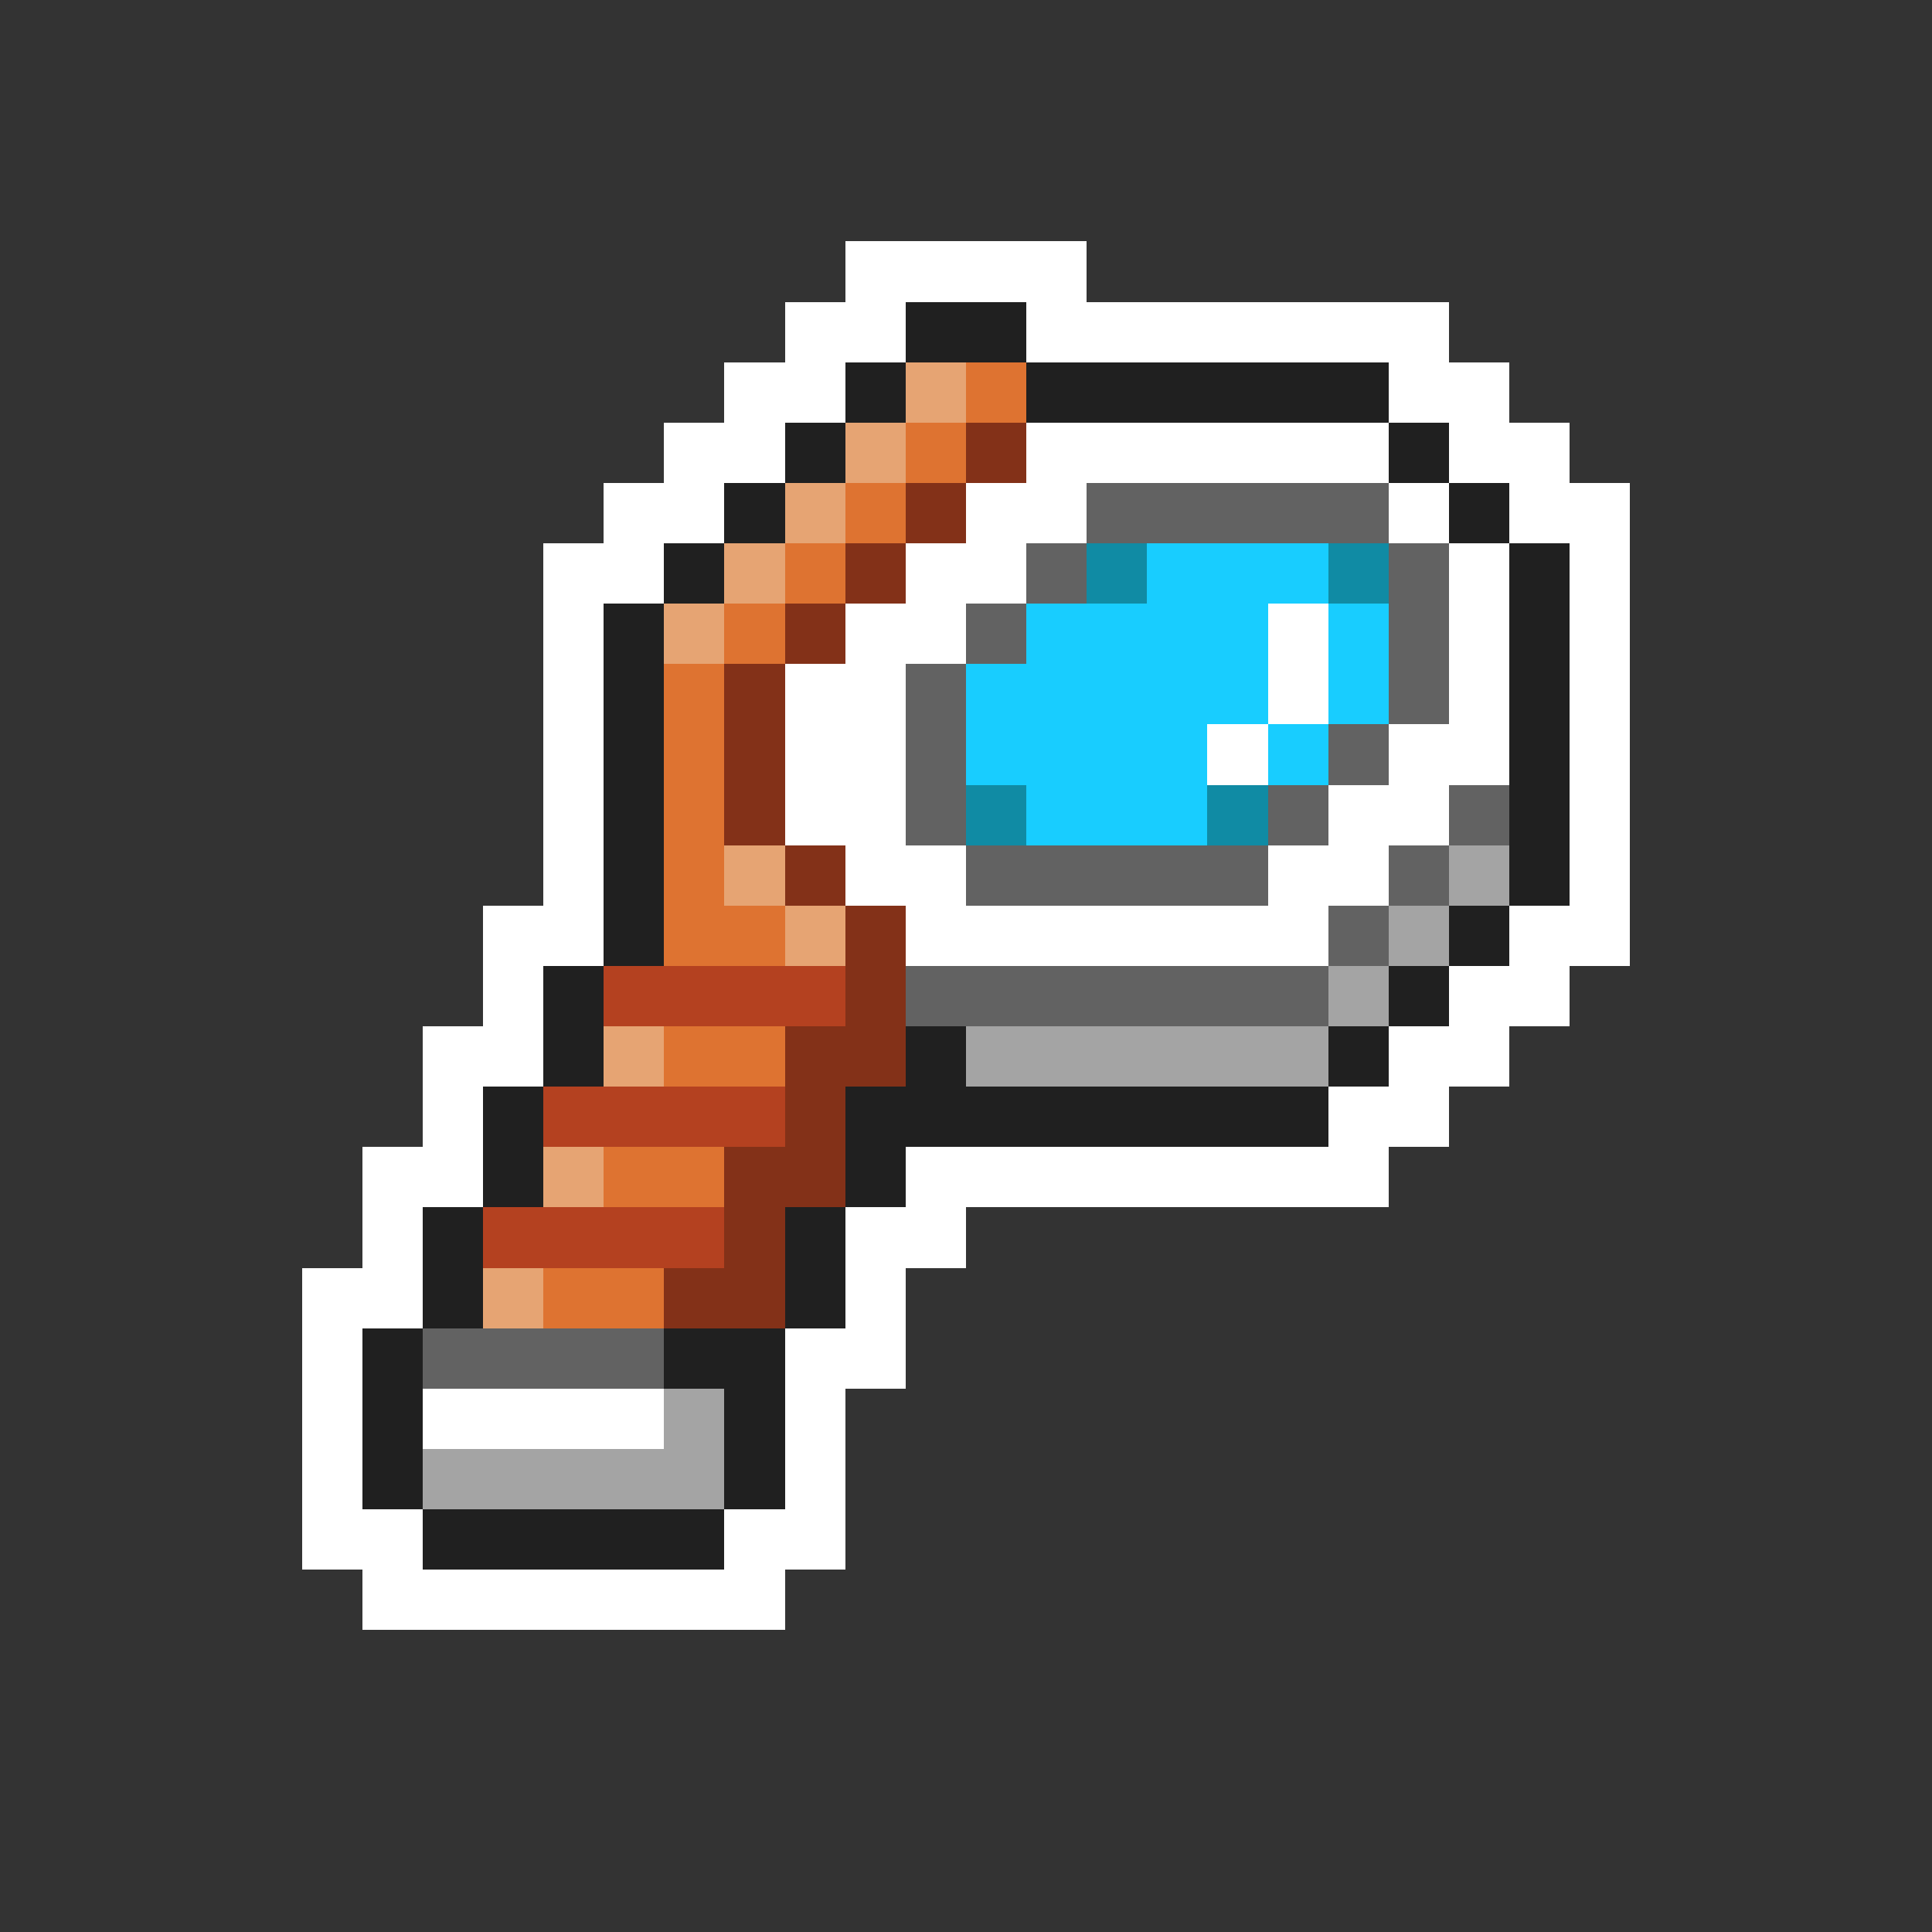 <svg xmlns="http://www.w3.org/2000/svg" viewBox="0 -0.5 32 32" shape-rendering="crispEdges">
<rect x="0" y="-0.5" width="32" height="32" fill="#333333" stroke="none"/>
<path stroke="#ffffff" d="M14 4h4M13 5h2M17 5h7M12 6h2M23 6h2M11 7h2M17 7h6M24 7h2M10 8h2M16 8h2M23 8h1M25 8h2M9 9h2M15 9h2M24 9h1M26 9h1M9 10h1M14 10h2M21 10h1M24 10h1M26 10h1M9 11h1M13 11h2M21 11h1M24 11h1M26 11h1M9 12h1M13 12h2M20 12h1M23 12h2M26 12h1M9 13h1M13 13h2M22 13h2M26 13h1M9 14h1M14 14h2M21 14h2M26 14h1M8 15h2M15 15h7M25 15h2M8 16h1M24 16h2M7 17h2M23 17h2M7 18h1M22 18h2M6 19h2M15 19h8M6 20h1M14 20h2M5 21h2M14 21h1M5 22h1M13 22h2M5 23h1M7 23h4M13 23h1M5 24h1M13 24h1M5 25h2M12 25h2M6 26h7" />
<path stroke="#202020" d="M15 5h2M14 6h1M17 6h6M13 7h1M23 7h1M12 8h1M24 8h1M11 9h1M25 9h1M10 10h1M25 10h1M10 11h1M25 11h1M10 12h1M25 12h1M10 13h1M25 13h1M10 14h1M25 14h1M10 15h1M24 15h1M9 16h1M23 16h1M9 17h1M15 17h1M22 17h1M8 18h1M14 18h8M8 19h1M14 19h1M7 20h1M13 20h1M7 21h1M13 21h1M6 22h1M11 22h2M6 23h1M12 23h1M6 24h1M12 24h1M7 25h5" />
<path stroke="#e6a473" d="M15 6h1M14 7h1M13 8h1M12 9h1M11 10h1M12 14h1M13 15h1M10 17h1M9 19h1M8 21h1" />
<path stroke="#de7331" d="M16 6h1M15 7h1M14 8h1M13 9h1M12 10h1M11 11h1M11 12h1M11 13h1M11 14h1M11 15h2M11 17h2M10 19h2M9 21h2" />
<path stroke="#833118" d="M16 7h1M15 8h1M14 9h1M13 10h1M12 11h1M12 12h1M12 13h1M13 14h1M14 15h1M14 16h1M13 17h2M13 18h1M12 19h2M12 20h1M11 21h2" />
<path stroke="#626262" d="M18 8h5M17 9h1M23 9h1M16 10h1M23 10h1M15 11h1M23 11h1M15 12h1M22 12h1M15 13h1M21 13h1M24 13h1M16 14h5M23 14h1M22 15h1M15 16h7M7 22h4" />
<path stroke="#108ba4" d="M18 9h1M22 9h1M16 13h1M20 13h1" />
<path stroke="#18cdff" d="M19 9h3M17 10h4M22 10h1M16 11h5M22 11h1M16 12h4M21 12h1M17 13h3" />
<path stroke="#a4a4a4" d="M24 14h1M23 15h1M22 16h1M16 17h6M11 23h1M7 24h5" />
<path stroke="#b44120" d="M10 16h4M9 18h4M8 20h4" />
</svg>
